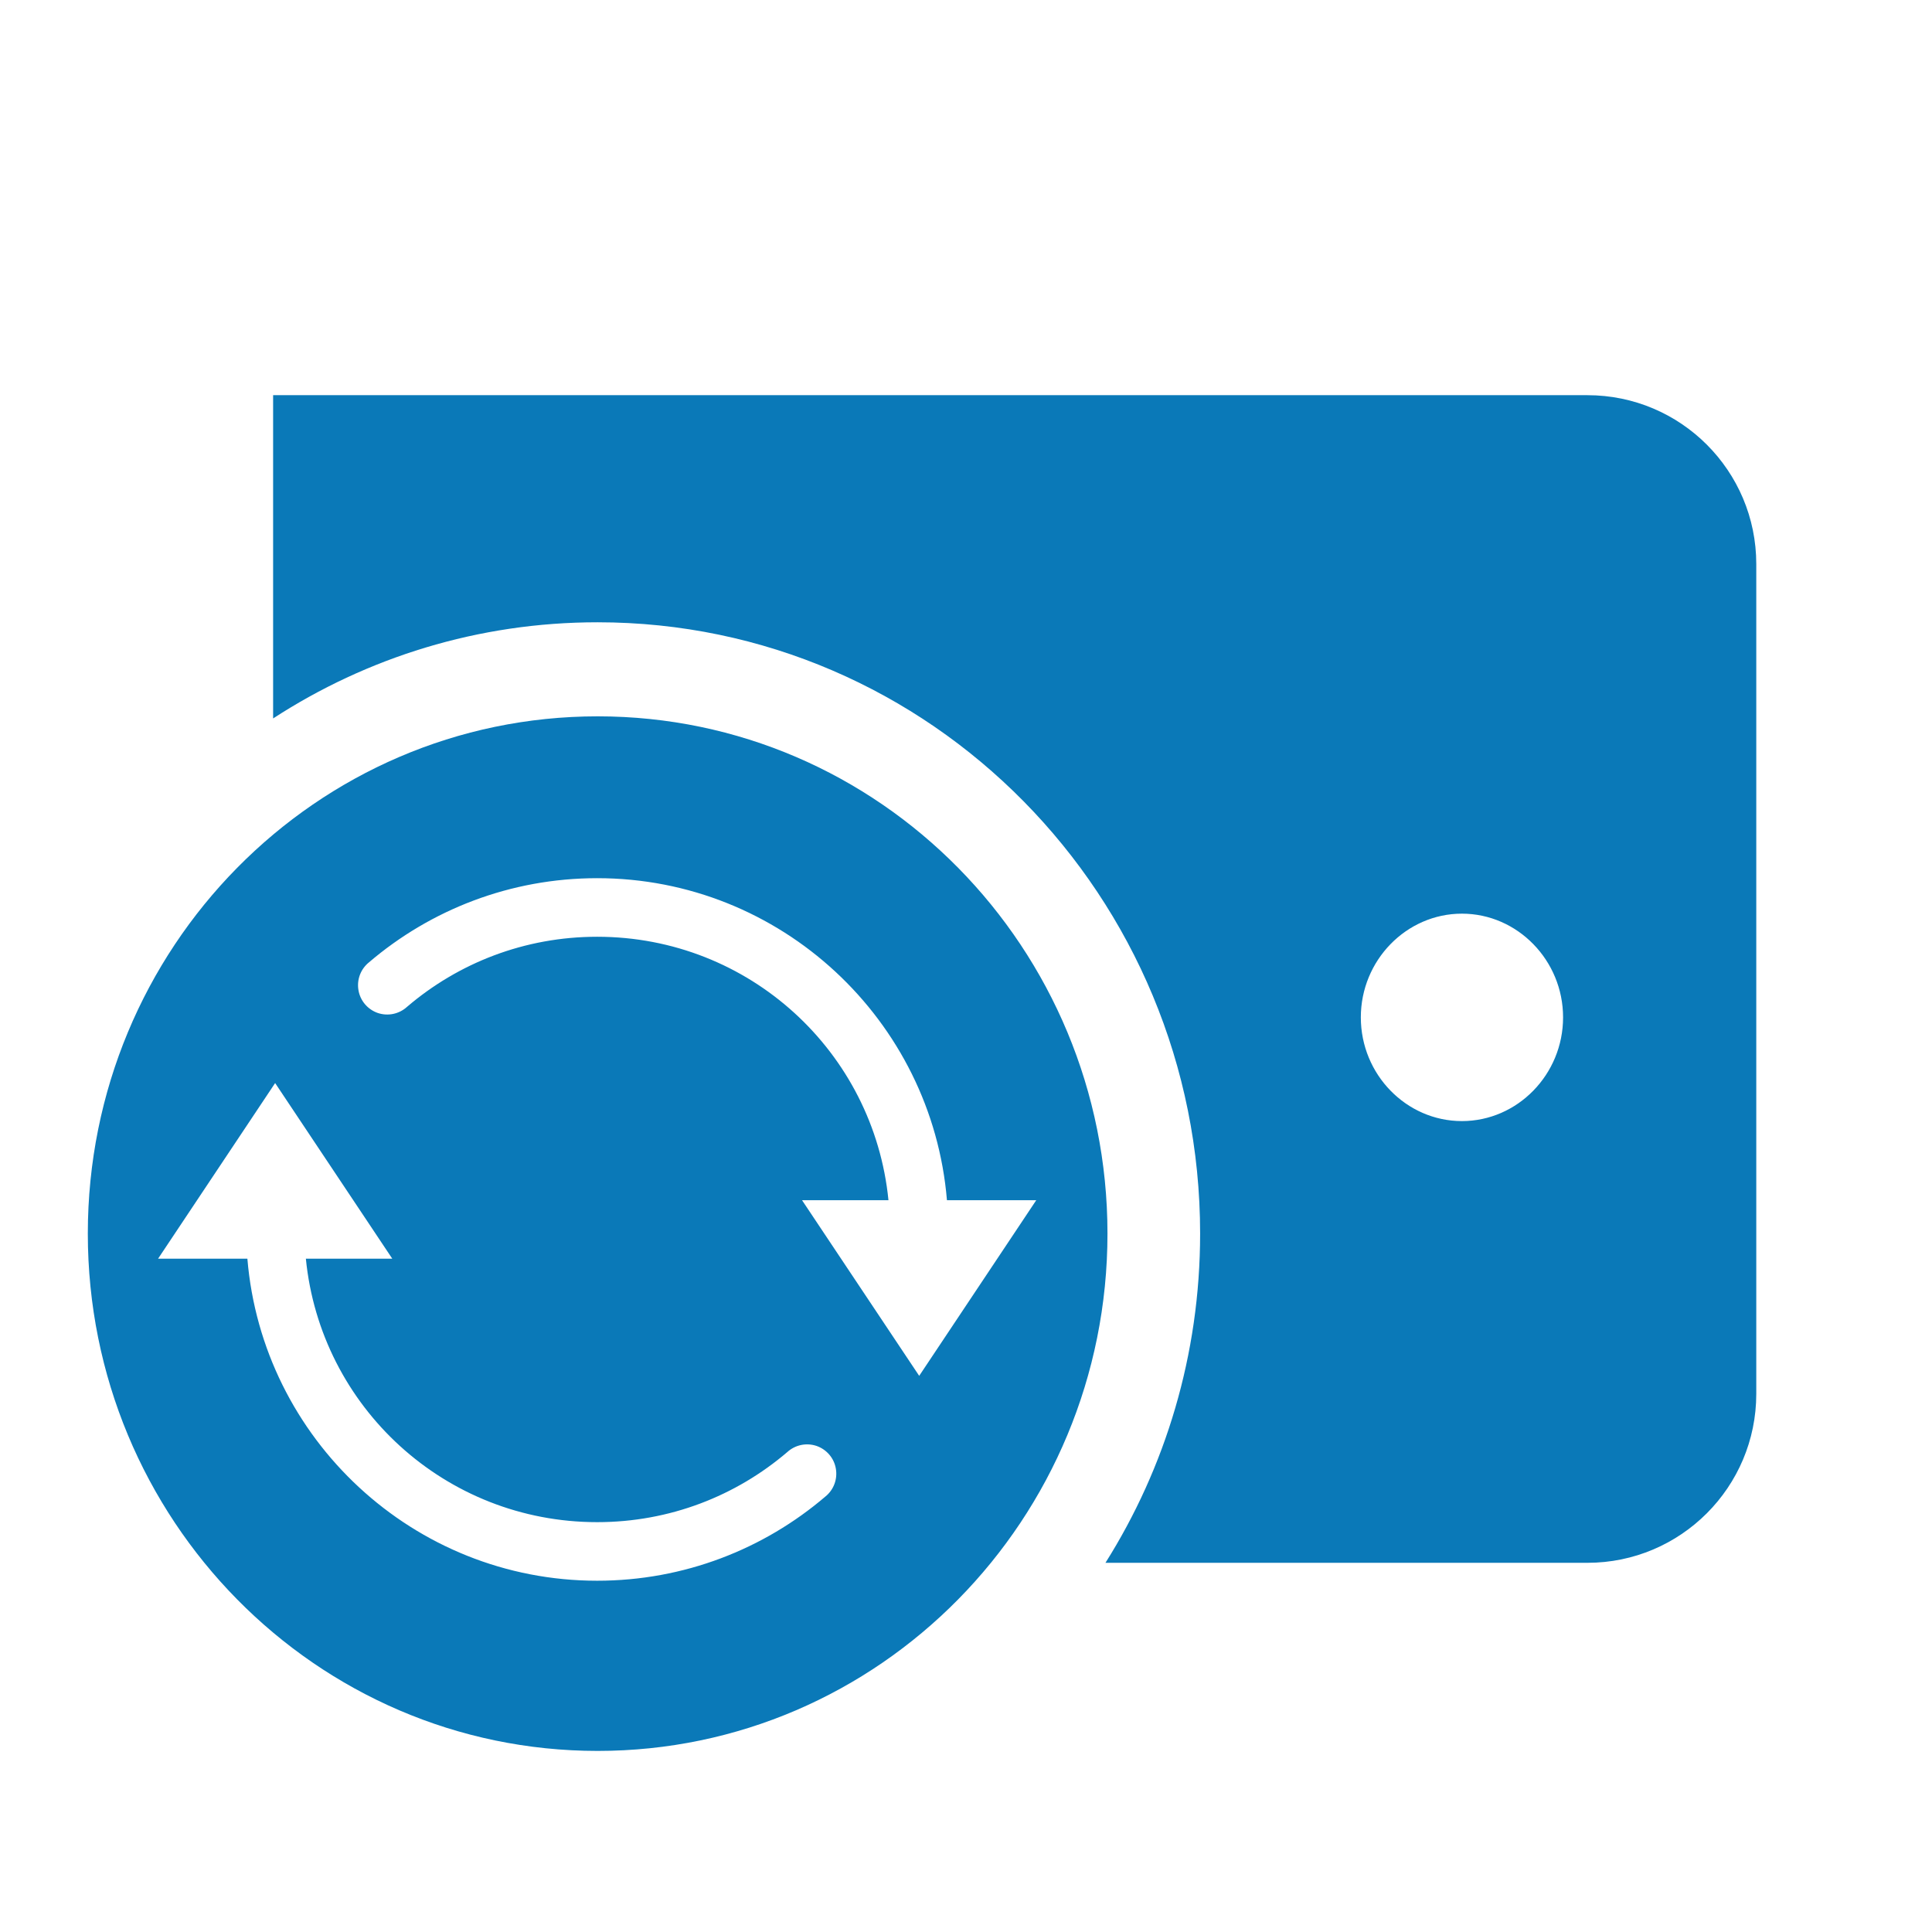 <svg width="22" height="22" viewBox="0 0 22 22" fill="none" xmlns="http://www.w3.org/2000/svg">
<path d="M6.806 8.157C10.012 8.157 12.611 10.794 12.611 14.047C12.611 17.3 10.012 19.938 6.806 19.938C3.599 19.938 1 17.3 1 14.047C1 10.794 3.599 8.157 6.806 8.157ZM3.133 12.333L1.8 14.333H2.817C2.987 16.383 4.707 18 6.8 18C7.79 18 8.699 17.639 9.398 17.042C9.493 16.966 9.539 16.844 9.518 16.724C9.498 16.604 9.413 16.505 9.298 16.465C9.182 16.426 9.055 16.453 8.965 16.535C8.382 17.033 7.628 17.333 6.8 17.333C5.068 17.333 3.65 16.021 3.483 14.333H4.467L3.133 12.333ZM18.076 4.5C19.138 4.5 19.999 5.361 19.999 6.423V15.872C19.999 16.934 19.138 17.796 18.076 17.796L12.588 17.796C13.27 16.714 13.666 15.427 13.666 14.047C13.666 10.203 10.594 7.086 6.805 7.086C5.444 7.086 4.176 7.488 3.11 8.181L3.11 4.5H18.076ZM6.8 10C5.81 10 4.901 10.361 4.202 10.958C4.107 11.034 4.061 11.156 4.082 11.276C4.102 11.396 4.187 11.495 4.302 11.535C4.418 11.574 4.545 11.547 4.635 11.465C5.218 10.967 5.972 10.667 6.8 10.667C8.532 10.667 9.95 11.979 10.117 13.667H9.133L10.467 15.667L11.8 13.667H10.783C10.613 11.617 8.893 10 6.8 10ZM16.647 10.404C16.014 10.404 15.496 10.936 15.496 11.585C15.496 12.235 16.014 12.766 16.647 12.766C17.28 12.766 17.799 12.235 17.799 11.585C17.799 10.936 17.28 10.404 16.647 10.404Z" fill="#0A79B8"/>
</svg>
